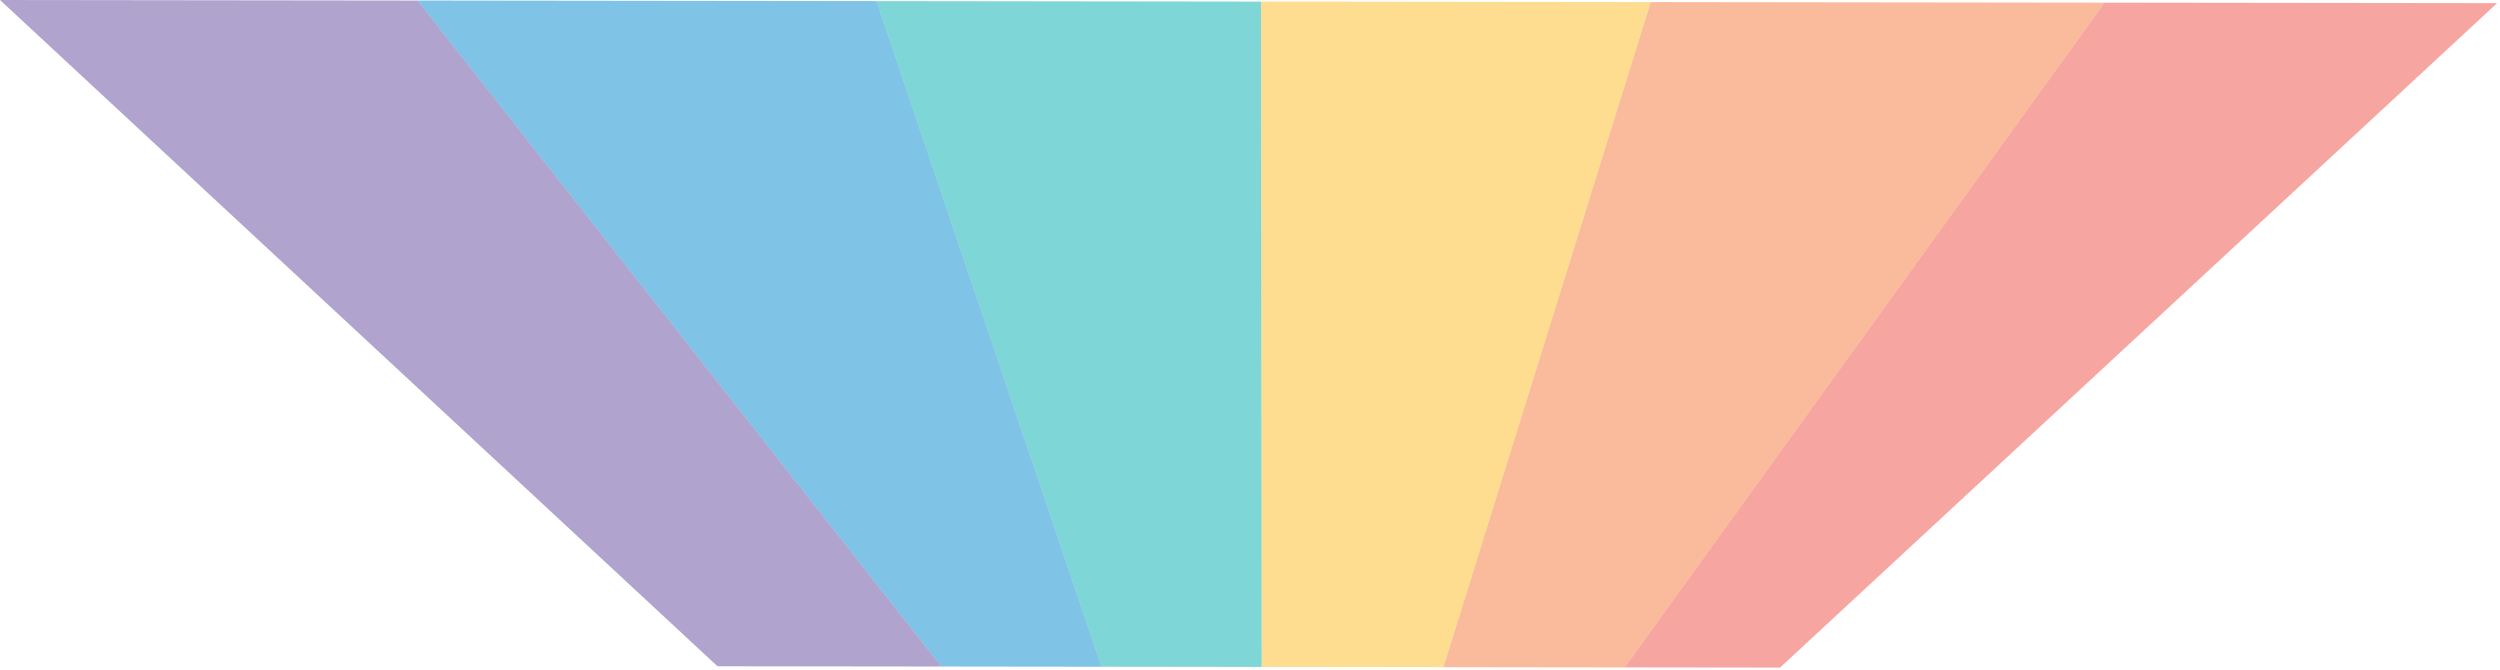 <svg width="724" height="194" viewBox="0 0 724 194" fill="none" xmlns="http://www.w3.org/2000/svg">
<path d="M515.492 193.337L723.158 0.91L609.464 0.767L470.485 193.28L515.492 193.337Z" fill="#F04D43" fill-opacity="0.5"/>
<path d="M470.485 193.28L609.464 0.767L478.043 0.602L418 193.214L470.485 193.28Z" fill="#F47938" fill-opacity="0.5"/>
<path d="M418 193.214L478.043 0.602L365.18 0.46L365.376 193.148L418 193.214Z" fill="#FEBC24" fill-opacity="0.5"/>
<path d="M365.376 193.148L365.18 0.46L253.839 0.319L318.984 193.09L365.376 193.148Z" fill="#00AFB0" fill-opacity="0.5"/>
<path d="M120.896 0.152L272.593 193.031L318.984 193.09L253.839 0.319L120.896 0.152Z" fill="#0088CE" fill-opacity="0.5"/>
<path d="M9.6994e-05 4.77834e-06L207.783 192.95L272.593 193.031L120.896 0.152L9.6994e-05 4.77834e-06Z" fill="#62489D" fill-opacity="0.5"/>
</svg>
